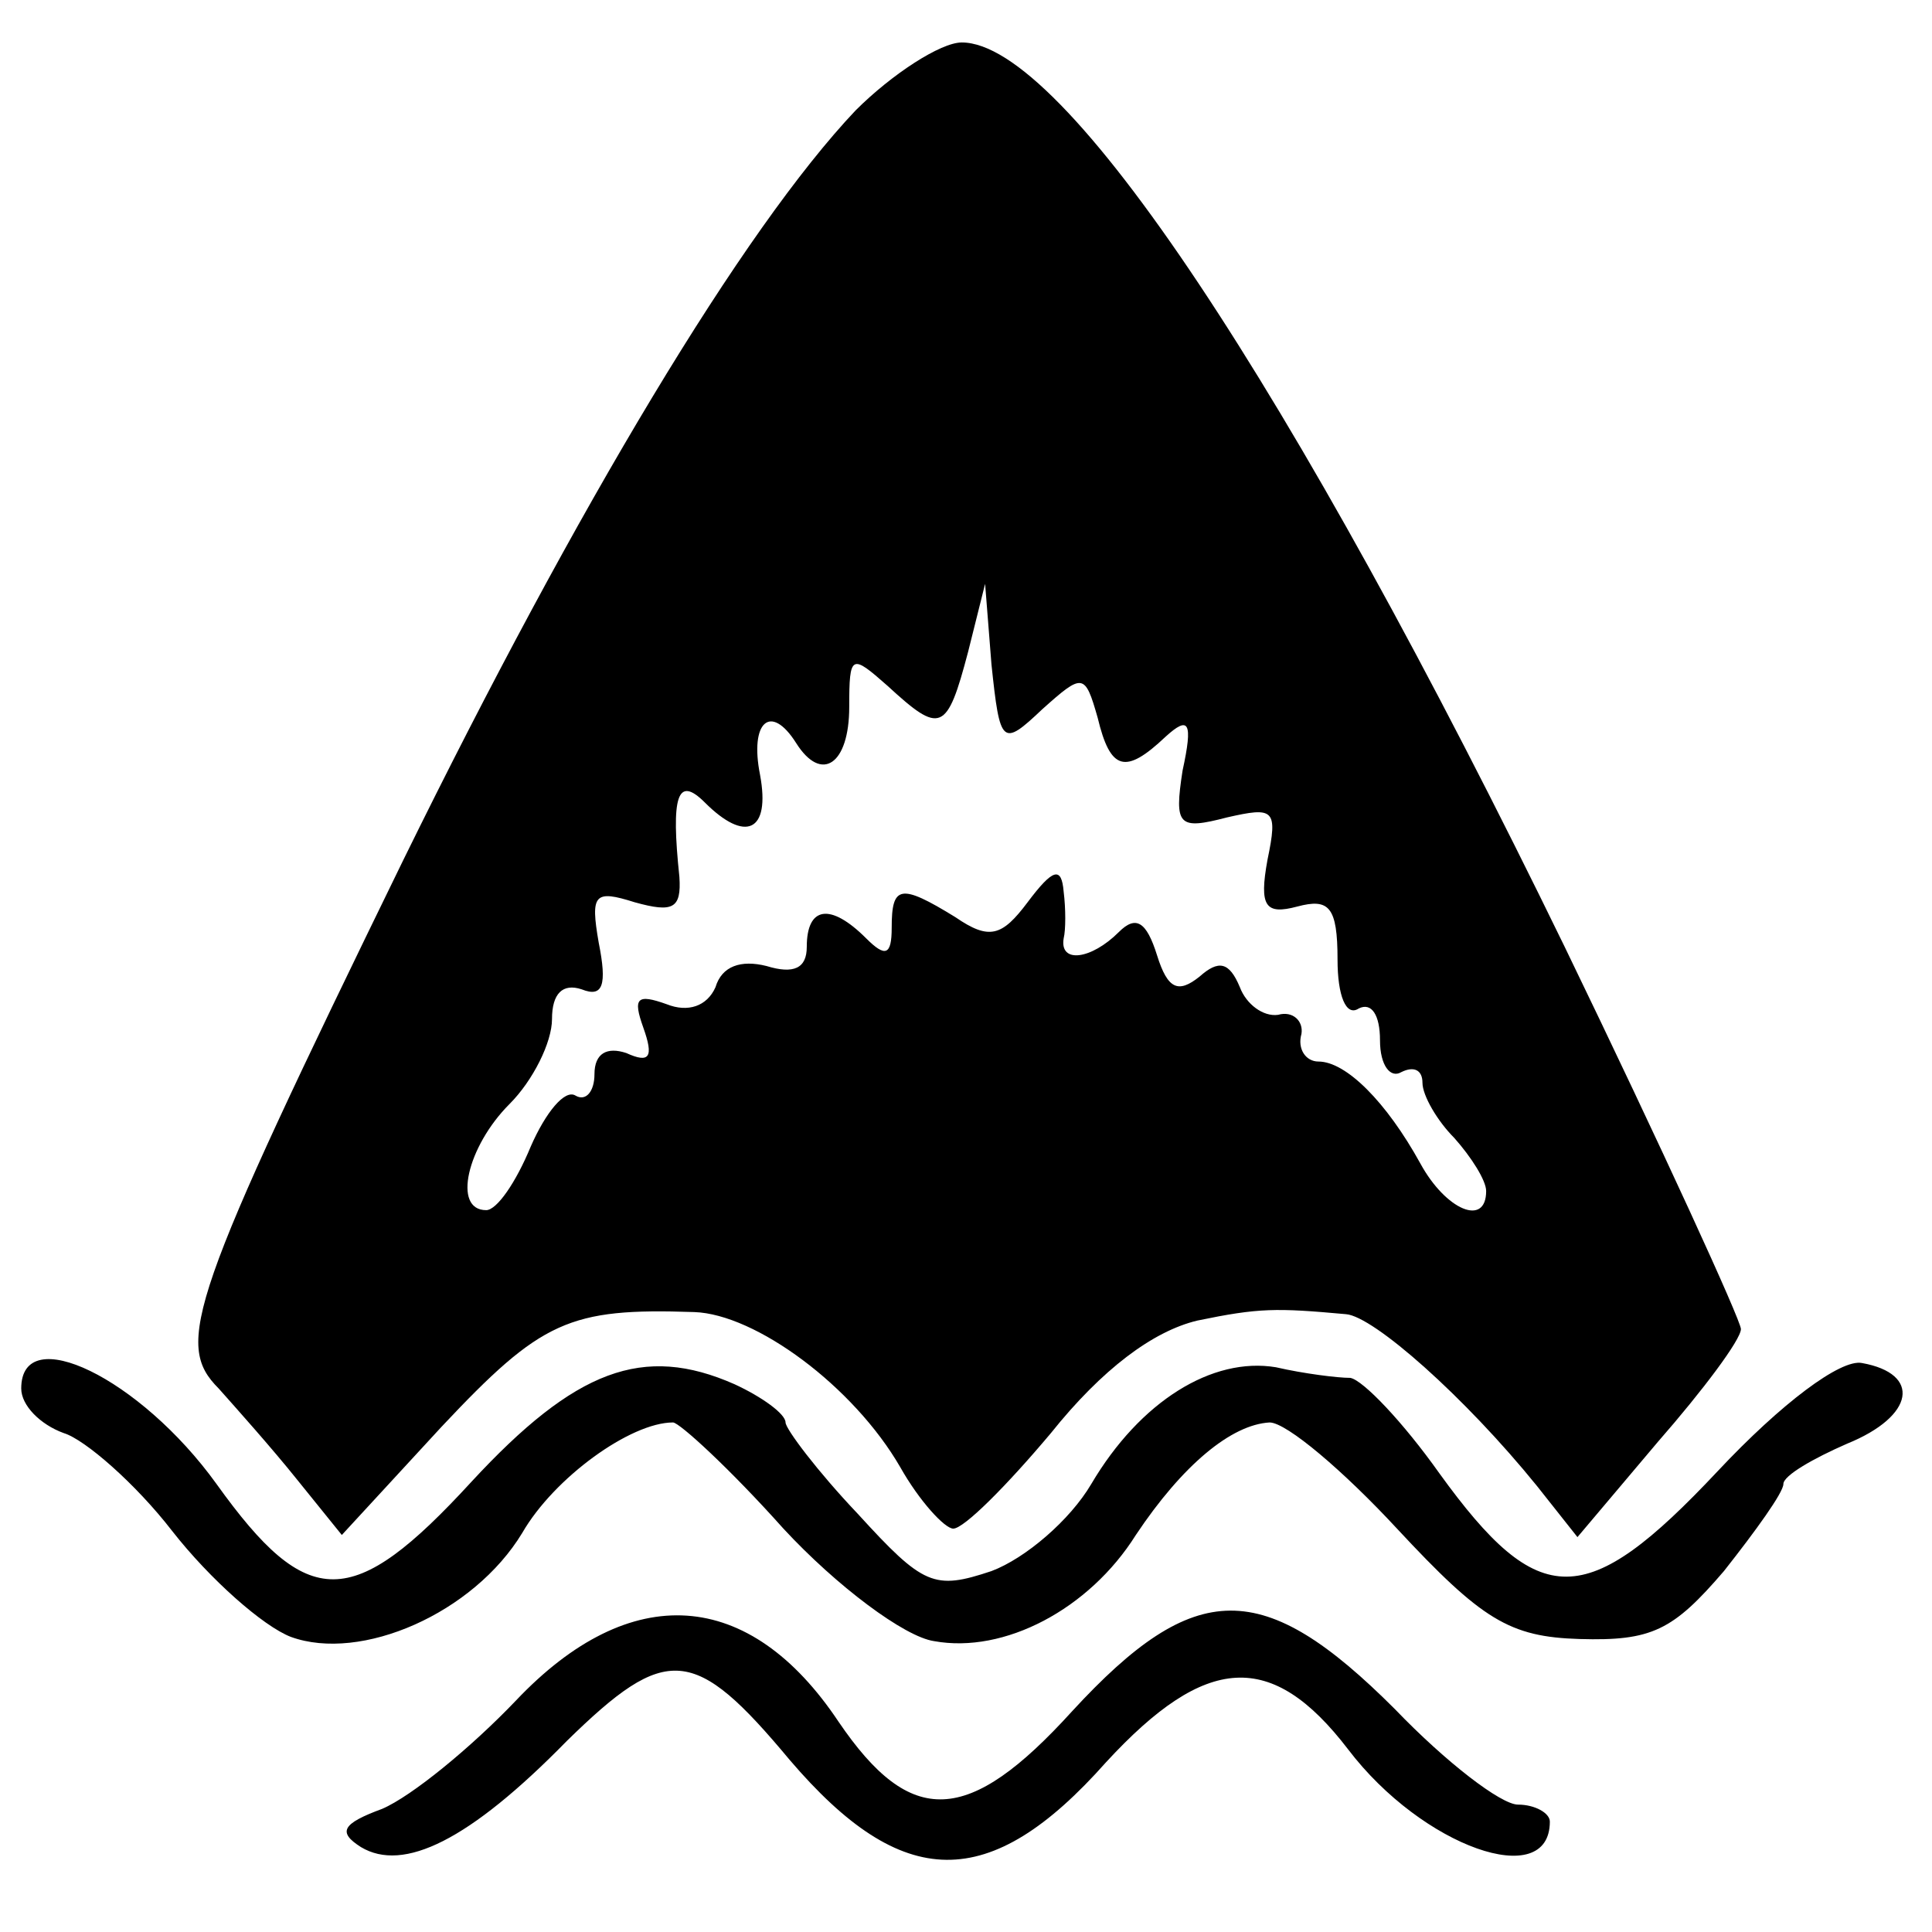 <?xml version="1.0" standalone="no"?>
<!DOCTYPE svg PUBLIC "-//W3C//DTD SVG 20010904//EN"
 "http://www.w3.org/TR/2001/REC-SVG-20010904/DTD/svg10.dtd">
<svg version="1.0" xmlns="http://www.w3.org/2000/svg"
 width="91pt" height="91pt" viewBox="0 0 91 91"
 preserveAspectRatio="xMidYMid meet">
<g transform="translate(0,91) scale(0.1,-0.1)"
fill="#000000" stroke="none">
<path d="M403 858 c-53 -56 -131 -186 -213 -353 -101 -207 -108 -228 -87 -249
8 -9 25 -28 37 -43 l21 -26 47 51 c47 50 60 56 119 54 29 -1 75 -35 97 -73 9
-16 21 -29 25 -29 5 0 25 20 46 45 24 30 48 48 69 53 29 6 37 6 70 3 13 -1 56
-39 90 -81 l19 -24 38 45 c21 24 39 48 39 53 0 4 -37 85 -83 180 -129 265
-236 426 -284 426 -10 0 -33 -15 -50 -32z m88 -282 c19 17 20 17 26 -4 6 -25
13 -27 32 -9 11 10 13 7 8 -16 -4 -26 -2 -28 21 -22 22 5 24 4 19 -20 -4 -22
-1 -26 14 -22 15 4 19 0 19 -25 0 -17 4 -27 10 -23 6 3 10 -3 10 -15 0 -12 5
-18 10 -15 6 3 10 1 10 -5 0 -6 7 -18 15 -26 8 -9 15 -20 15 -25 0 -17 -19 -9
-31 13 -16 29 -35 48 -48 48 -6 0 -10 6 -8 13 1 6 -4 11 -11 9 -7 -1 -15 5
-18 13 -5 12 -10 13 -19 5 -10 -8 -15 -6 -20 10 -5 16 -10 19 -18 11 -13 -13
-28 -15 -26 -3 1 4 1 14 0 22 -1 12 -5 11 -17 -5 -12 -16 -18 -18 -34 -7 -26
16 -30 15 -30 -5 0 -13 -3 -14 -12 -5 -17 17 -28 15 -28 -4 0 -10 -6 -13 -19
-9 -12 3 -21 0 -24 -10 -4 -9 -13 -12 -23 -8 -14 5 -16 3 -11 -11 5 -14 3 -17
-8 -12 -9 3 -15 0 -15 -10 0 -8 -4 -13 -9 -10 -5 3 -14 -8 -21 -24 -7 -17 -16
-30 -21 -30 -16 0 -9 30 11 50 11 11 20 29 20 40 0 12 5 17 14 14 10 -4 12 2
8 22 -4 23 -2 25 17 19 18 -5 22 -3 21 12 -4 38 -1 48 12 35 19 -19 31 -14 26
13 -5 25 5 34 17 15 12 -19 25 -10 25 17 0 25 1 25 18 10 25 -23 28 -22 38 16
l8 32 3 -38 c4 -38 5 -39 24 -21z"/>
<path d="M10 256 c0 -8 9 -17 20 -21 10 -3 34 -24 51 -46 18 -23 43 -45 56
-50 33 -12 86 11 109 49 15 26 51 52 71 52 3 0 27 -22 52 -50 25 -27 57 -51
71 -53 33 -6 73 15 95 50 22 33 45 52 63 53 8 0 35 -23 60 -50 40 -43 53 -51
86 -52 34 -1 44 4 68 32 15 19 28 37 28 41 0 4 14 12 30 19 32 13 35 33 7 38
-10 2 -38 -19 -68 -51 -62 -66 -84 -66 -131 -1 -17 24 -36 44 -42 45 -6 0 -22
2 -35 5 -30 5 -64 -16 -87 -55 -10 -17 -31 -35 -47 -41 -27 -9 -32 -7 -63 27
-19 20 -34 40 -34 43 0 4 -11 12 -24 18 -43 19 -75 7 -124 -46 -56 -61 -77
-61 -120 -1 -36 50 -92 77 -92 45z"/>
<path d="M243 109 c-21 -22 -49 -45 -63 -51 -19 -7 -21 -11 -10 -18 20 -12 51
3 97 50 47 46 60 45 105 -9 53 -62 94 -63 149 -1 47 51 78 53 114 6 35 -46 95
-67 95 -34 0 4 -7 8 -15 8 -8 0 -34 20 -58 45 -62 62 -94 62 -152 -1 -49 -54
-76 -55 -110 -5 -42 63 -98 67 -152 10z"/>
</g>
</svg>
